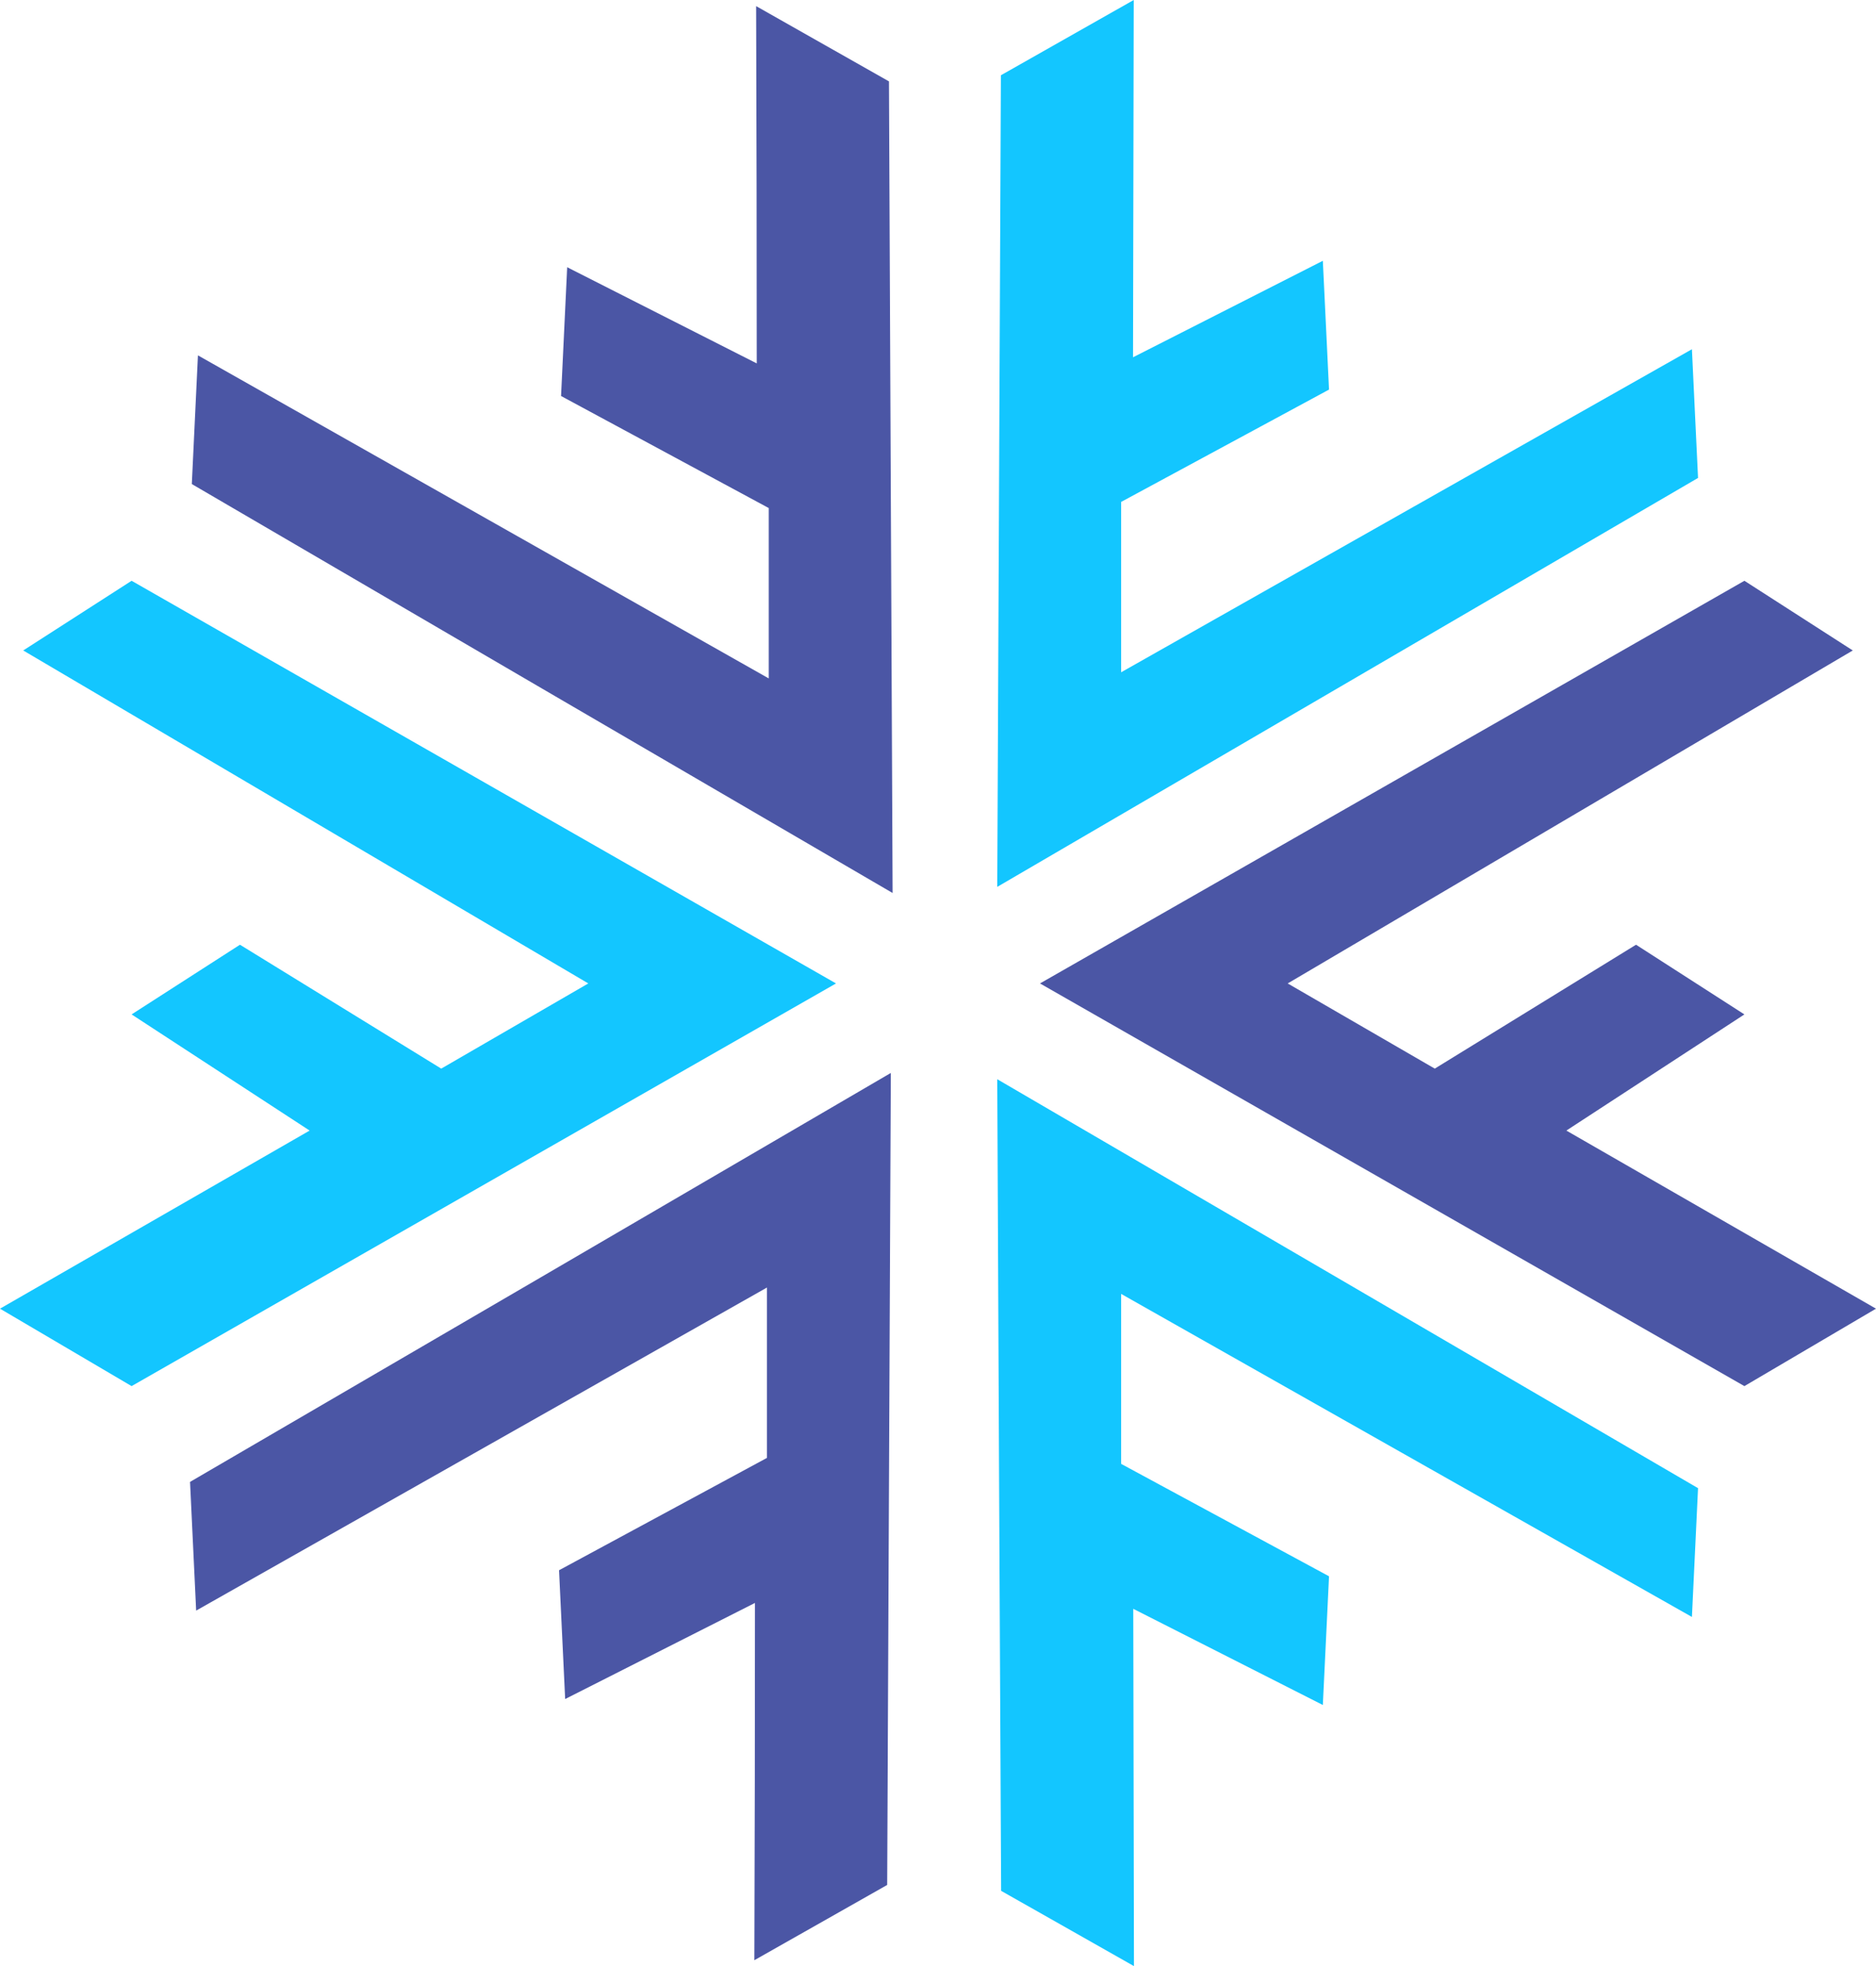 <svg xmlns="http://www.w3.org/2000/svg" viewBox="0 0 242.35 253.9"><defs><style>.cls-1{fill:#4b56a5;}.cls-2{fill:#13c6ff;}</style></defs><title>Fluree Brand Mark</title><g id="Layer_2" data-name="Layer 2"><g id="Layer_1-2" data-name="Layer 1"><path class="cls-1" d="M134.35,127l91-52,14,9-73,43,19,11,26-16,14,9-23,15,40,23-17,10Z"/><path class="cls-2" d="M108,127,17,75,3,84l73,43L57,138,31,122l-14,9,23,15L0,169l17,10Z"/><path class="cls-2" d="M128.83,139.37l90.53,52.81q-.39,8.31-.79,16.63l-73.74-41.72,0,21.95,26.86,14.52q-.41,8.31-.8,16.62l-24.49-12.42.09,46.14-17.16-9.72Q129.06,191.79,128.83,139.37Z"/><path class="cls-1" d="M115.08,138.56Q69.81,165,24.55,191.37q.39,8.31.79,16.62l73.74-41.72,0,22q-13.44,7.25-26.86,14.51.39,8.31.79,16.63L97.53,207q0,23.07-.08,46.14l17.16-9.72Q114.85,191,115.08,138.56Z"/><path class="cls-2" d="M128.83,114.53l90.53-52.81q-.39-8.31-.79-16.62L144.83,86.82l0-22,26.86-14.51q-.41-8.31-.8-16.63L146.37,46.14,146.46,0,129.3,9.72Q129.06,62.13,128.83,114.53Z"/><path class="cls-1" d="M115.31,115.32Q70,88.92,24.78,62.51q.39-8.31.79-16.62L99.31,87.61q0-11,0-22L72.48,51.14q.39-8.31.79-16.63L97.76,46.93q0-23.07-.08-46.14l17.16,9.72Q115.08,62.92,115.31,115.32Z"/></g></g></svg>